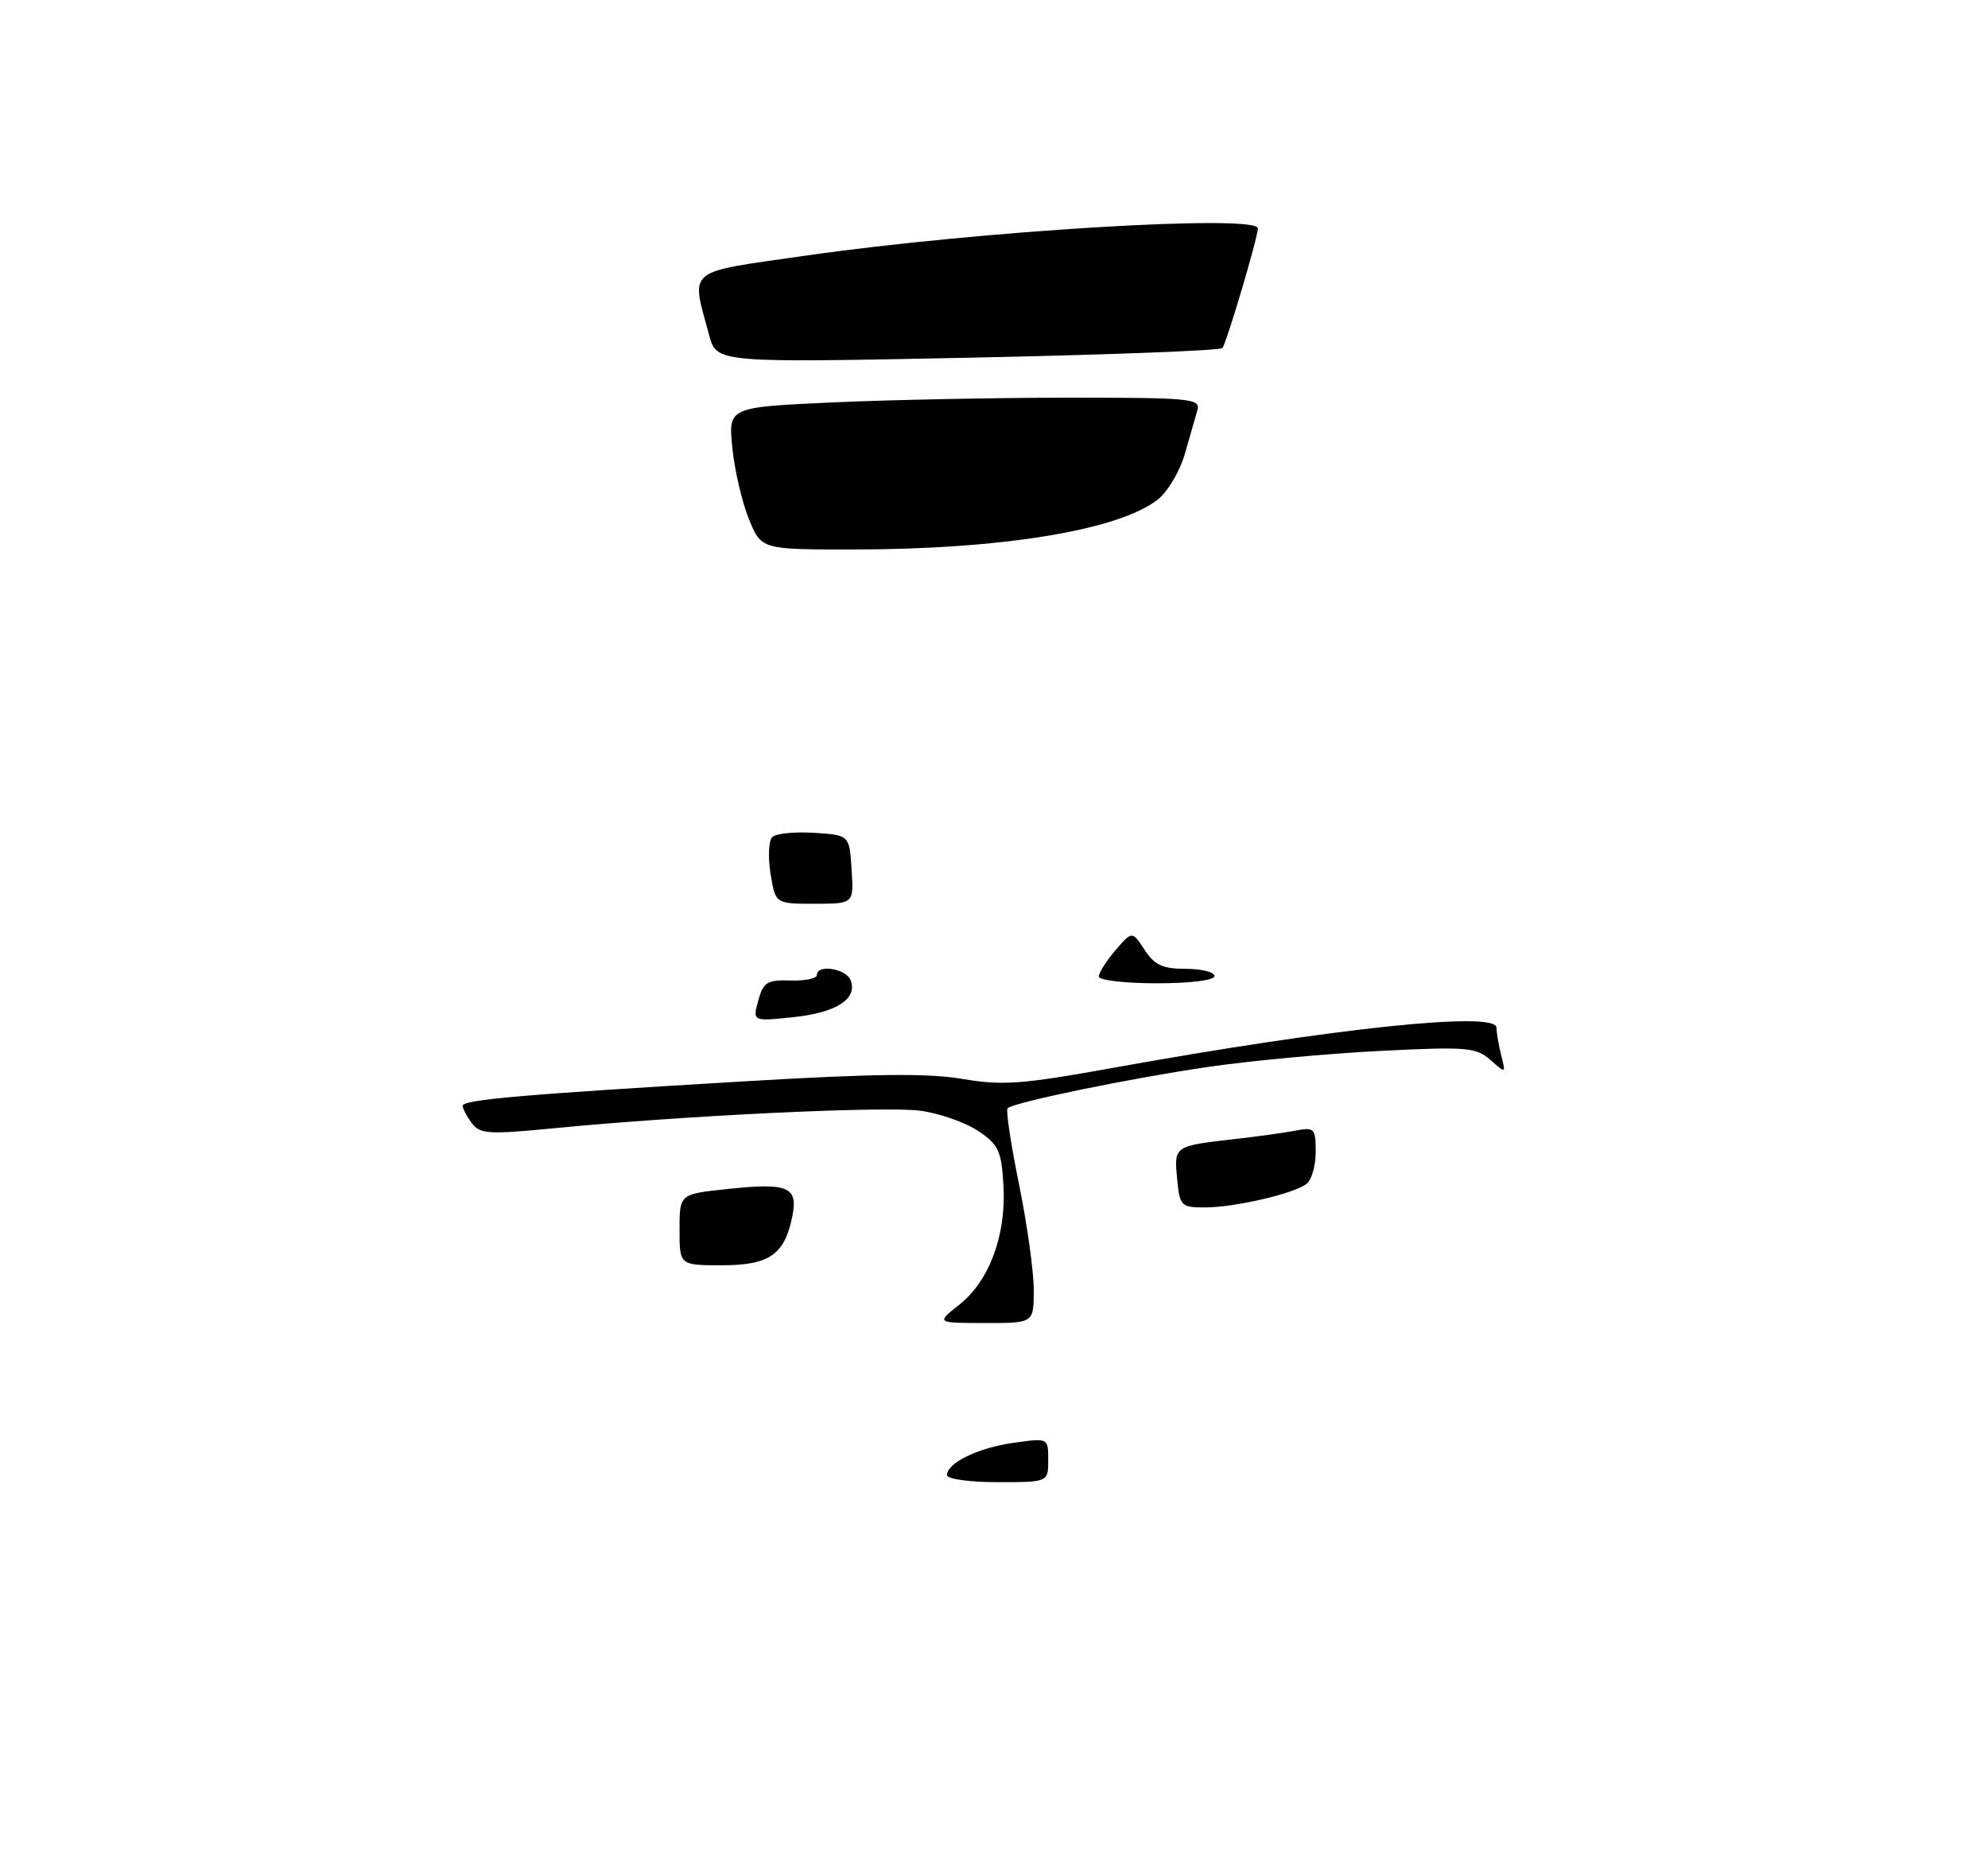 <?xml version="1.0" encoding="UTF-8" standalone="no"?>
<!DOCTYPE svg PUBLIC "-//W3C//DTD SVG 1.1//EN" "http://www.w3.org/Graphics/SVG/1.1/DTD/svg11.dtd" >
<svg xmlns="http://www.w3.org/2000/svg" xmlns:xlink="http://www.w3.org/1999/xlink" version="1.1" viewBox="0 0 275 258">
 <g >
 <path fill="currentColor"
d=" M 131.00 204.02 C 131.00 202.33 135.32 200.24 140.25 199.55 C 145.00 198.88 145.00 198.88 145.00 201.94 C 145.00 205.00 145.00 205.00 138.00 205.00 C 134.11 205.00 131.00 204.57 131.00 204.02 Z  M 132.67 180.48 C 136.85 177.19 139.20 170.86 138.81 163.98 C 138.53 159.17 138.15 158.33 135.32 156.43 C 133.57 155.25 129.98 153.99 127.34 153.63 C 122.46 152.96 94.65 154.29 76.50 156.06 C 67.54 156.93 66.37 156.85 65.25 155.32 C 64.56 154.39 64.00 153.31 64.00 152.94 C 64.00 152.10 72.56 151.36 103.16 149.55 C 120.81 148.50 128.43 148.42 133.16 149.23 C 138.68 150.17 141.38 149.97 154.00 147.69 C 184.61 142.17 206.99 139.82 207.01 142.13 C 207.02 142.88 207.32 144.62 207.67 146.00 C 208.31 148.49 208.30 148.49 206.16 146.60 C 204.18 144.85 202.91 144.75 190.78 145.36 C 183.50 145.73 172.81 146.73 167.03 147.58 C 156.08 149.19 140.20 152.47 139.38 153.29 C 139.12 153.54 139.83 158.27 140.96 163.78 C 142.08 169.30 143.00 175.88 143.00 178.41 C 143.00 183.00 143.00 183.00 136.25 182.99 C 129.50 182.98 129.50 182.98 132.67 180.48 Z  M 94.00 170.08 C 94.00 165.16 94.00 165.16 100.48 164.47 C 109.01 163.55 110.42 164.13 109.61 168.20 C 108.54 173.53 106.44 175.00 99.85 175.00 C 94.00 175.00 94.00 175.00 94.00 170.08 Z  M 162.83 163.00 C 162.40 158.49 162.39 158.50 171.00 157.52 C 174.03 157.18 177.74 156.66 179.25 156.37 C 181.82 155.88 182.00 156.07 182.00 159.30 C 182.00 161.20 181.44 163.20 180.75 163.73 C 179.01 165.10 170.80 167.00 166.66 167.00 C 163.36 167.00 163.19 166.82 162.83 163.00 Z  M 104.89 138.38 C 105.59 135.84 106.12 135.51 109.34 135.61 C 111.35 135.68 113.00 135.34 113.00 134.86 C 113.00 133.33 117.04 133.95 117.67 135.58 C 118.66 138.16 115.68 140.07 109.71 140.69 C 104.10 141.27 104.10 141.27 104.89 138.38 Z  M 152.00 135.06 C 152.00 134.54 153.04 132.91 154.30 131.43 C 156.61 128.75 156.61 128.75 158.33 131.38 C 159.71 133.48 160.83 134.00 164.02 134.00 C 166.21 134.00 168.00 134.45 168.00 135.00 C 168.00 135.58 164.67 136.00 160.00 136.00 C 155.60 136.00 152.00 135.58 152.00 135.06 Z  M 106.59 120.84 C 106.22 118.55 106.33 116.27 106.82 115.78 C 107.32 115.28 109.92 115.02 112.61 115.19 C 117.50 115.50 117.50 115.50 117.80 120.25 C 118.11 125.00 118.11 125.00 112.68 125.00 C 107.26 125.00 107.26 125.00 106.59 120.84 Z  M 103.58 71.75 C 102.63 69.41 101.61 64.99 101.30 61.91 C 100.75 56.32 100.75 56.32 115.13 55.66 C 123.03 55.30 137.74 55.01 147.82 55.00 C 164.79 55.00 166.10 55.13 165.63 56.75 C 165.35 57.71 164.57 60.44 163.89 62.82 C 163.20 65.19 161.53 68.01 160.16 69.09 C 154.75 73.34 138.53 76.00 117.93 76.00 C 105.30 76.00 105.30 76.00 103.58 71.75 Z  M 98.09 46.34 C 95.58 36.99 94.63 37.77 111.50 35.35 C 135.45 31.92 174.00 29.59 174.00 31.59 C 174.00 32.85 169.64 47.54 169.09 48.14 C 168.76 48.49 152.89 49.09 133.81 49.48 C 99.13 50.18 99.13 50.18 98.09 46.34 Z "/>
</g>
</svg>